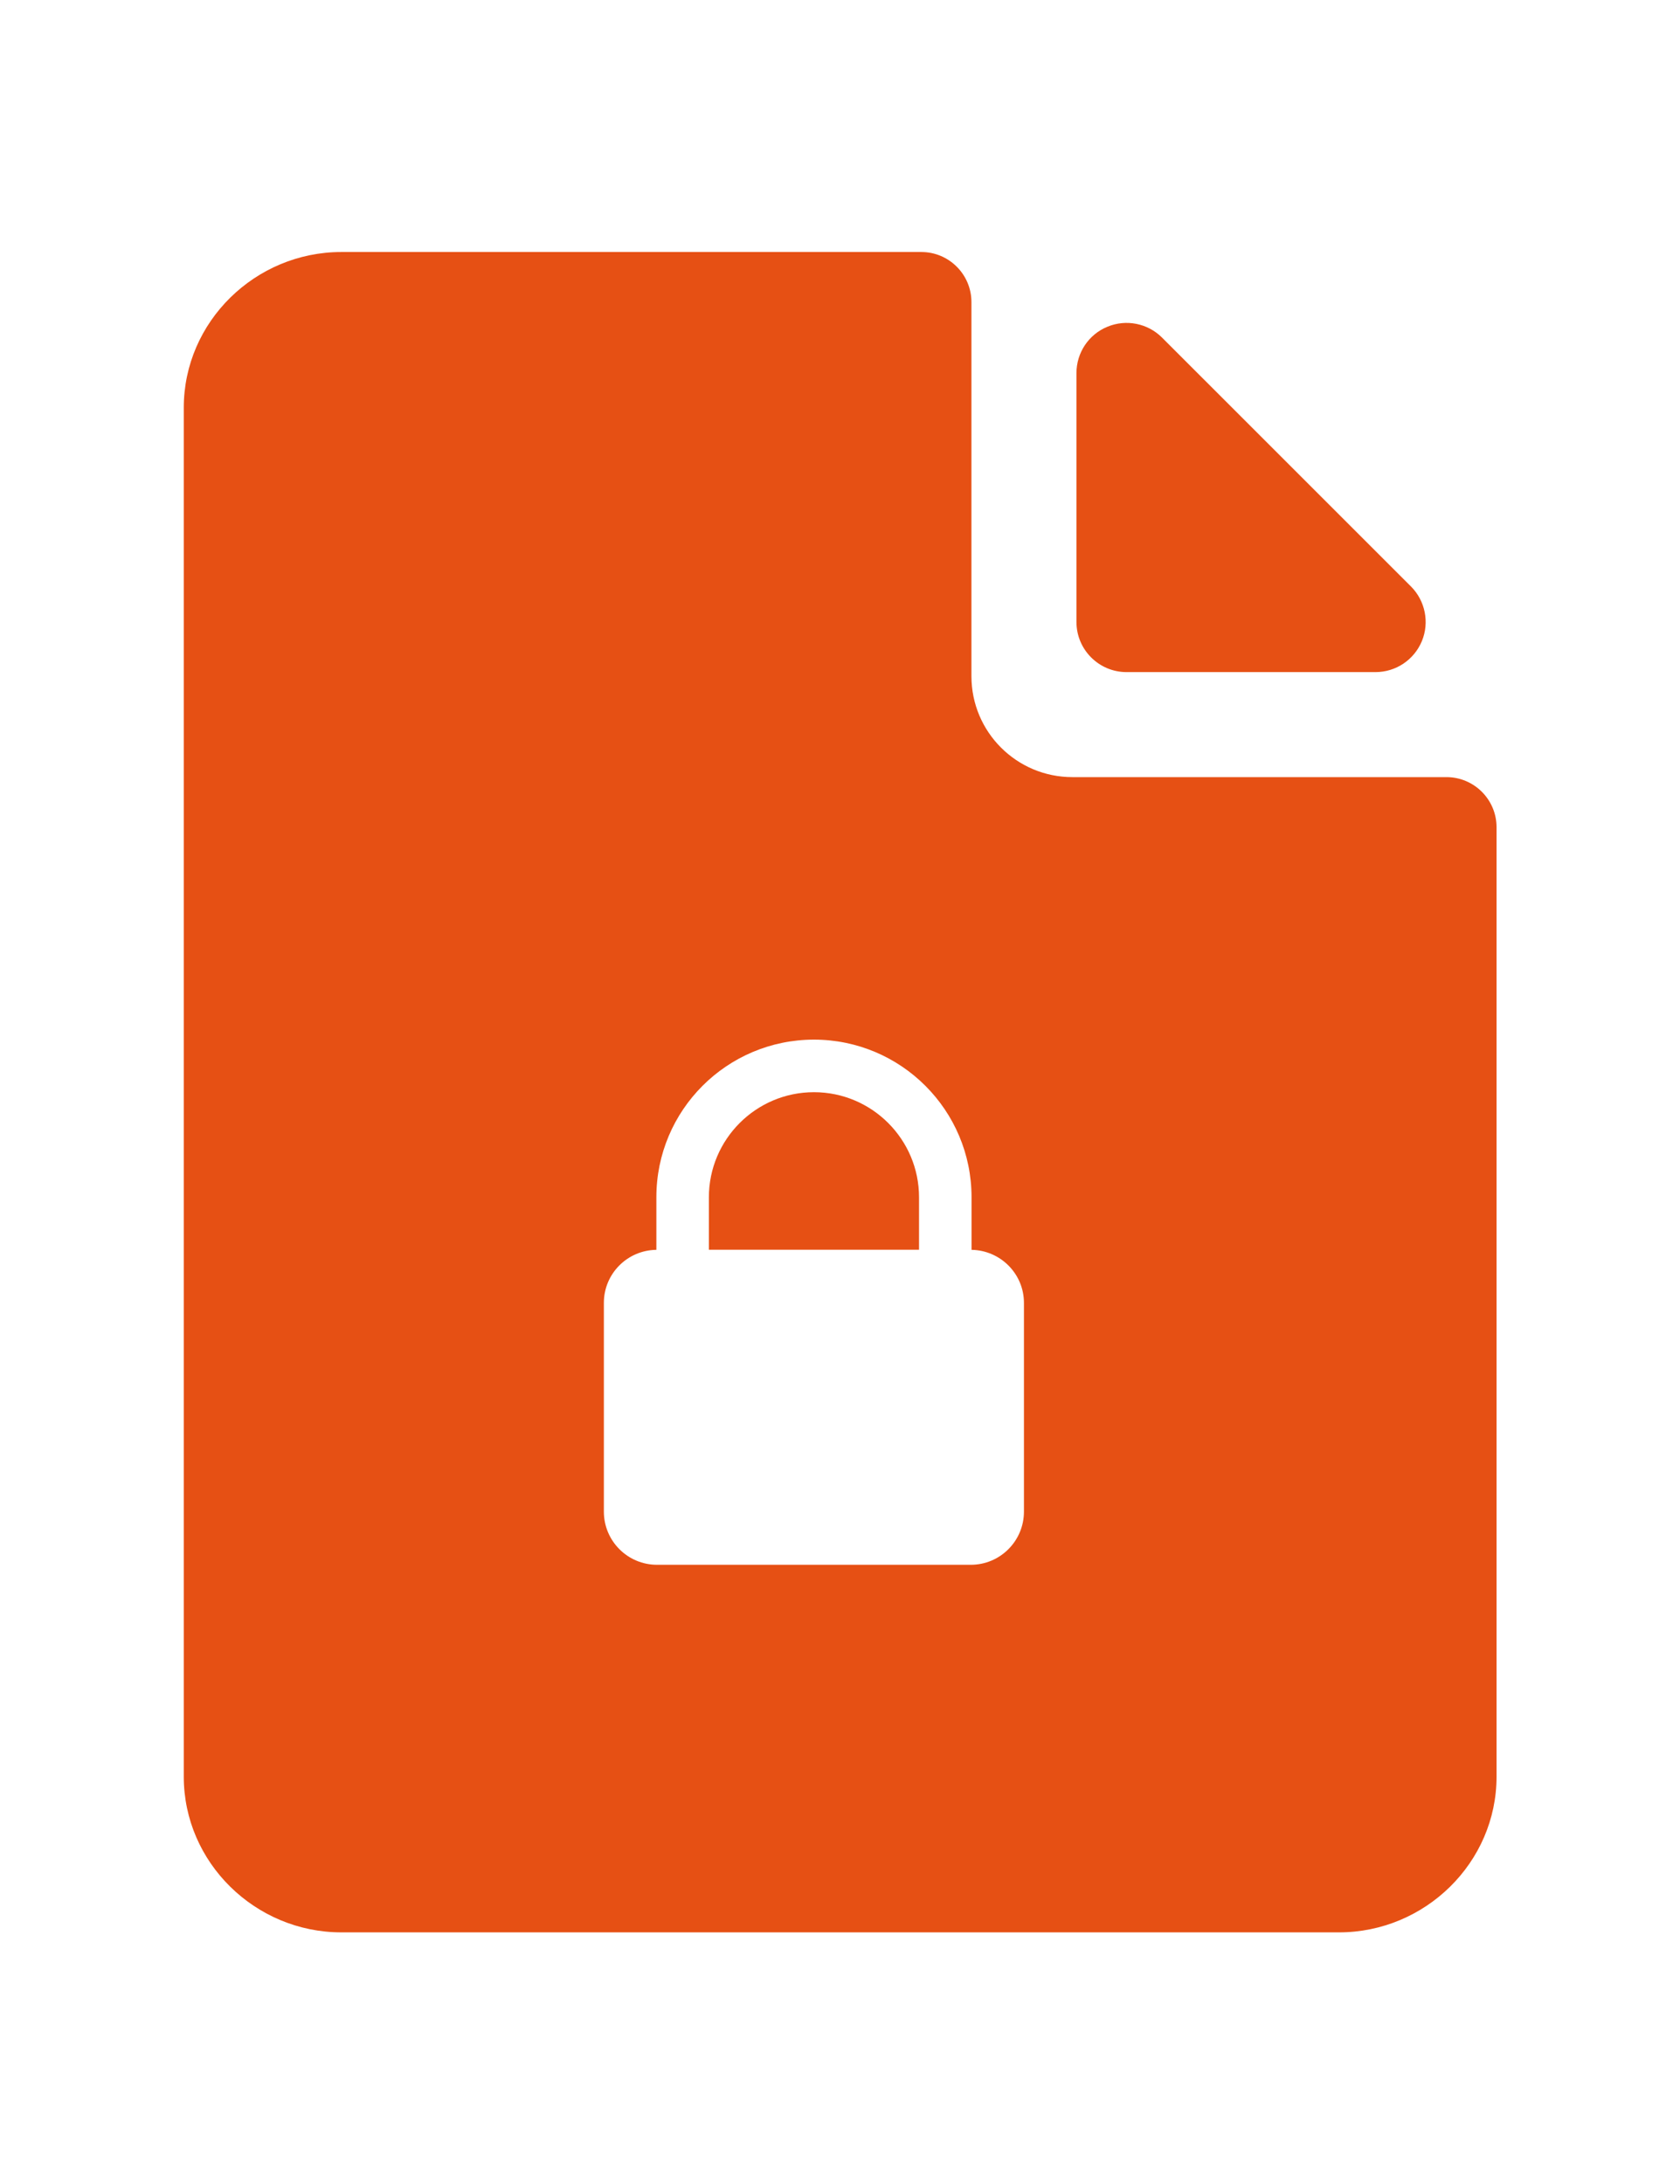 <?xml version="1.0" encoding="UTF-8" standalone="no"?>
<svg
   xmlns:dc="http://purl.org/dc/elements/1.1/"
   xmlns:cc="http://creativecommons.org/ns#"
   xmlns:rdf="http://www.w3.org/1999/02/22-rdf-syntax-ns#"
   xmlns:svg="http://www.w3.org/2000/svg"
   xmlns="http://www.w3.org/2000/svg"
   xmlns:sodipodi="http://sodipodi.sourceforge.net/DTD/sodipodi-0.dtd"
   xmlns:inkscape="http://www.inkscape.org/namespaces/inkscape"
   sodipodi:docname="ikona_type-lisenced-resources_v2.svg"
   inkscape:version="1.0 (4035a4fb49, 2020-05-01)"
   id="svg8"
   version="1.1"
   viewBox="0 0 26.458 34.396"
   height="130"
   width="100">
  <defs
     id="defs2" />
  <sodipodi:namedview
     inkscape:document-rotation="0"
     inkscape:window-maximized="1"
     inkscape:window-y="-12"
     inkscape:window-x="-12"
     inkscape:window-height="2050"
     inkscape:window-width="3840"
     units="px"
     showgrid="false"
     inkscape:current-layer="layer1"
     inkscape:document-units="mm"
     inkscape:cy="0.057720857"
     inkscape:cx="-320.71428"
     inkscape:zoom="2.8"
     inkscape:pageshadow="2"
     inkscape:pageopacity="0.0"
     borderopacity="1.0"
     bordercolor="#666666"
     pagecolor="#ffffff"
     id="base" />
  <g
     transform="translate(0,-262.604)"
     id="layer1"
     inkscape:groupmode="layer"
     inkscape:label="Vrstva 1">
    <g
       transform="matrix(0.827,0,0,0.827,2.894,266.573)"
       id="g868"
       style="fill:#e65014;fill-opacity:1">
      <g
         style="fill:#e65014;fill-opacity:1"
         id="g854">
        <path
           style="fill:#e65014;fill-opacity:1"
           inkscape:connector-curvature="0"
           d="m 17.954,8 h 4.741 C 23.082,8 23.429,7.768 23.578,7.41 23.725,7.055 23.643,6.643 23.371,6.37 L 18.629,1.629 C 18.357,1.357 17.945,1.275 17.59,1.423 17.232,1.569 17,1.918 17,2.305 V 7.046 C 17,7.573 17.428,8 17.954,8 Z"
           id="path848" />
        <path
           style="fill:#e65014;fill-opacity:1"
           inkscape:connector-curvature="0"
           d="M 12.001,16 C 10.897,16 10,16.898 10,18.002 V 19 h 4.002 V 18.002 C 14.002,16.898 13.104,16 12.001,16 Z"
           id="path850" />
        <path
           style="fill:#e65014;fill-opacity:1"
           inkscape:connector-curvature="0"
           d="M 24.046,10 H 16.922 C 15.86,10 15,9.14 15,8.078 V 0.954 C 15,0.427 14.572,0 14.046,0 H 3 C 1.363,0 0,1.327 0,2.965 v 26.07 C 0,30.673 1.363,32 3,32 h 19 c 1.637,0 3,-1.327 3,-2.965 V 10.954 C 25,10.427 24.572,10 24.046,10 Z M 16,23.987 C 16,24.547 15.547,25 14.987,25 H 9.013 C 8.453,25 8,24.547 8,23.987 v -3.975 c 0,-0.555 0.447,-1.003 1,-1.01 v -1.001 c 0,-1.658 1.344,-3.001 3.001,-3.002 1.657,10e-4 3.001,1.344 3.001,3.002 v 1.001 C 15.554,19.012 16,19.459 16,20.013 Z"
           id="path852" />
      </g>
    </g>
  </g>
</svg>
